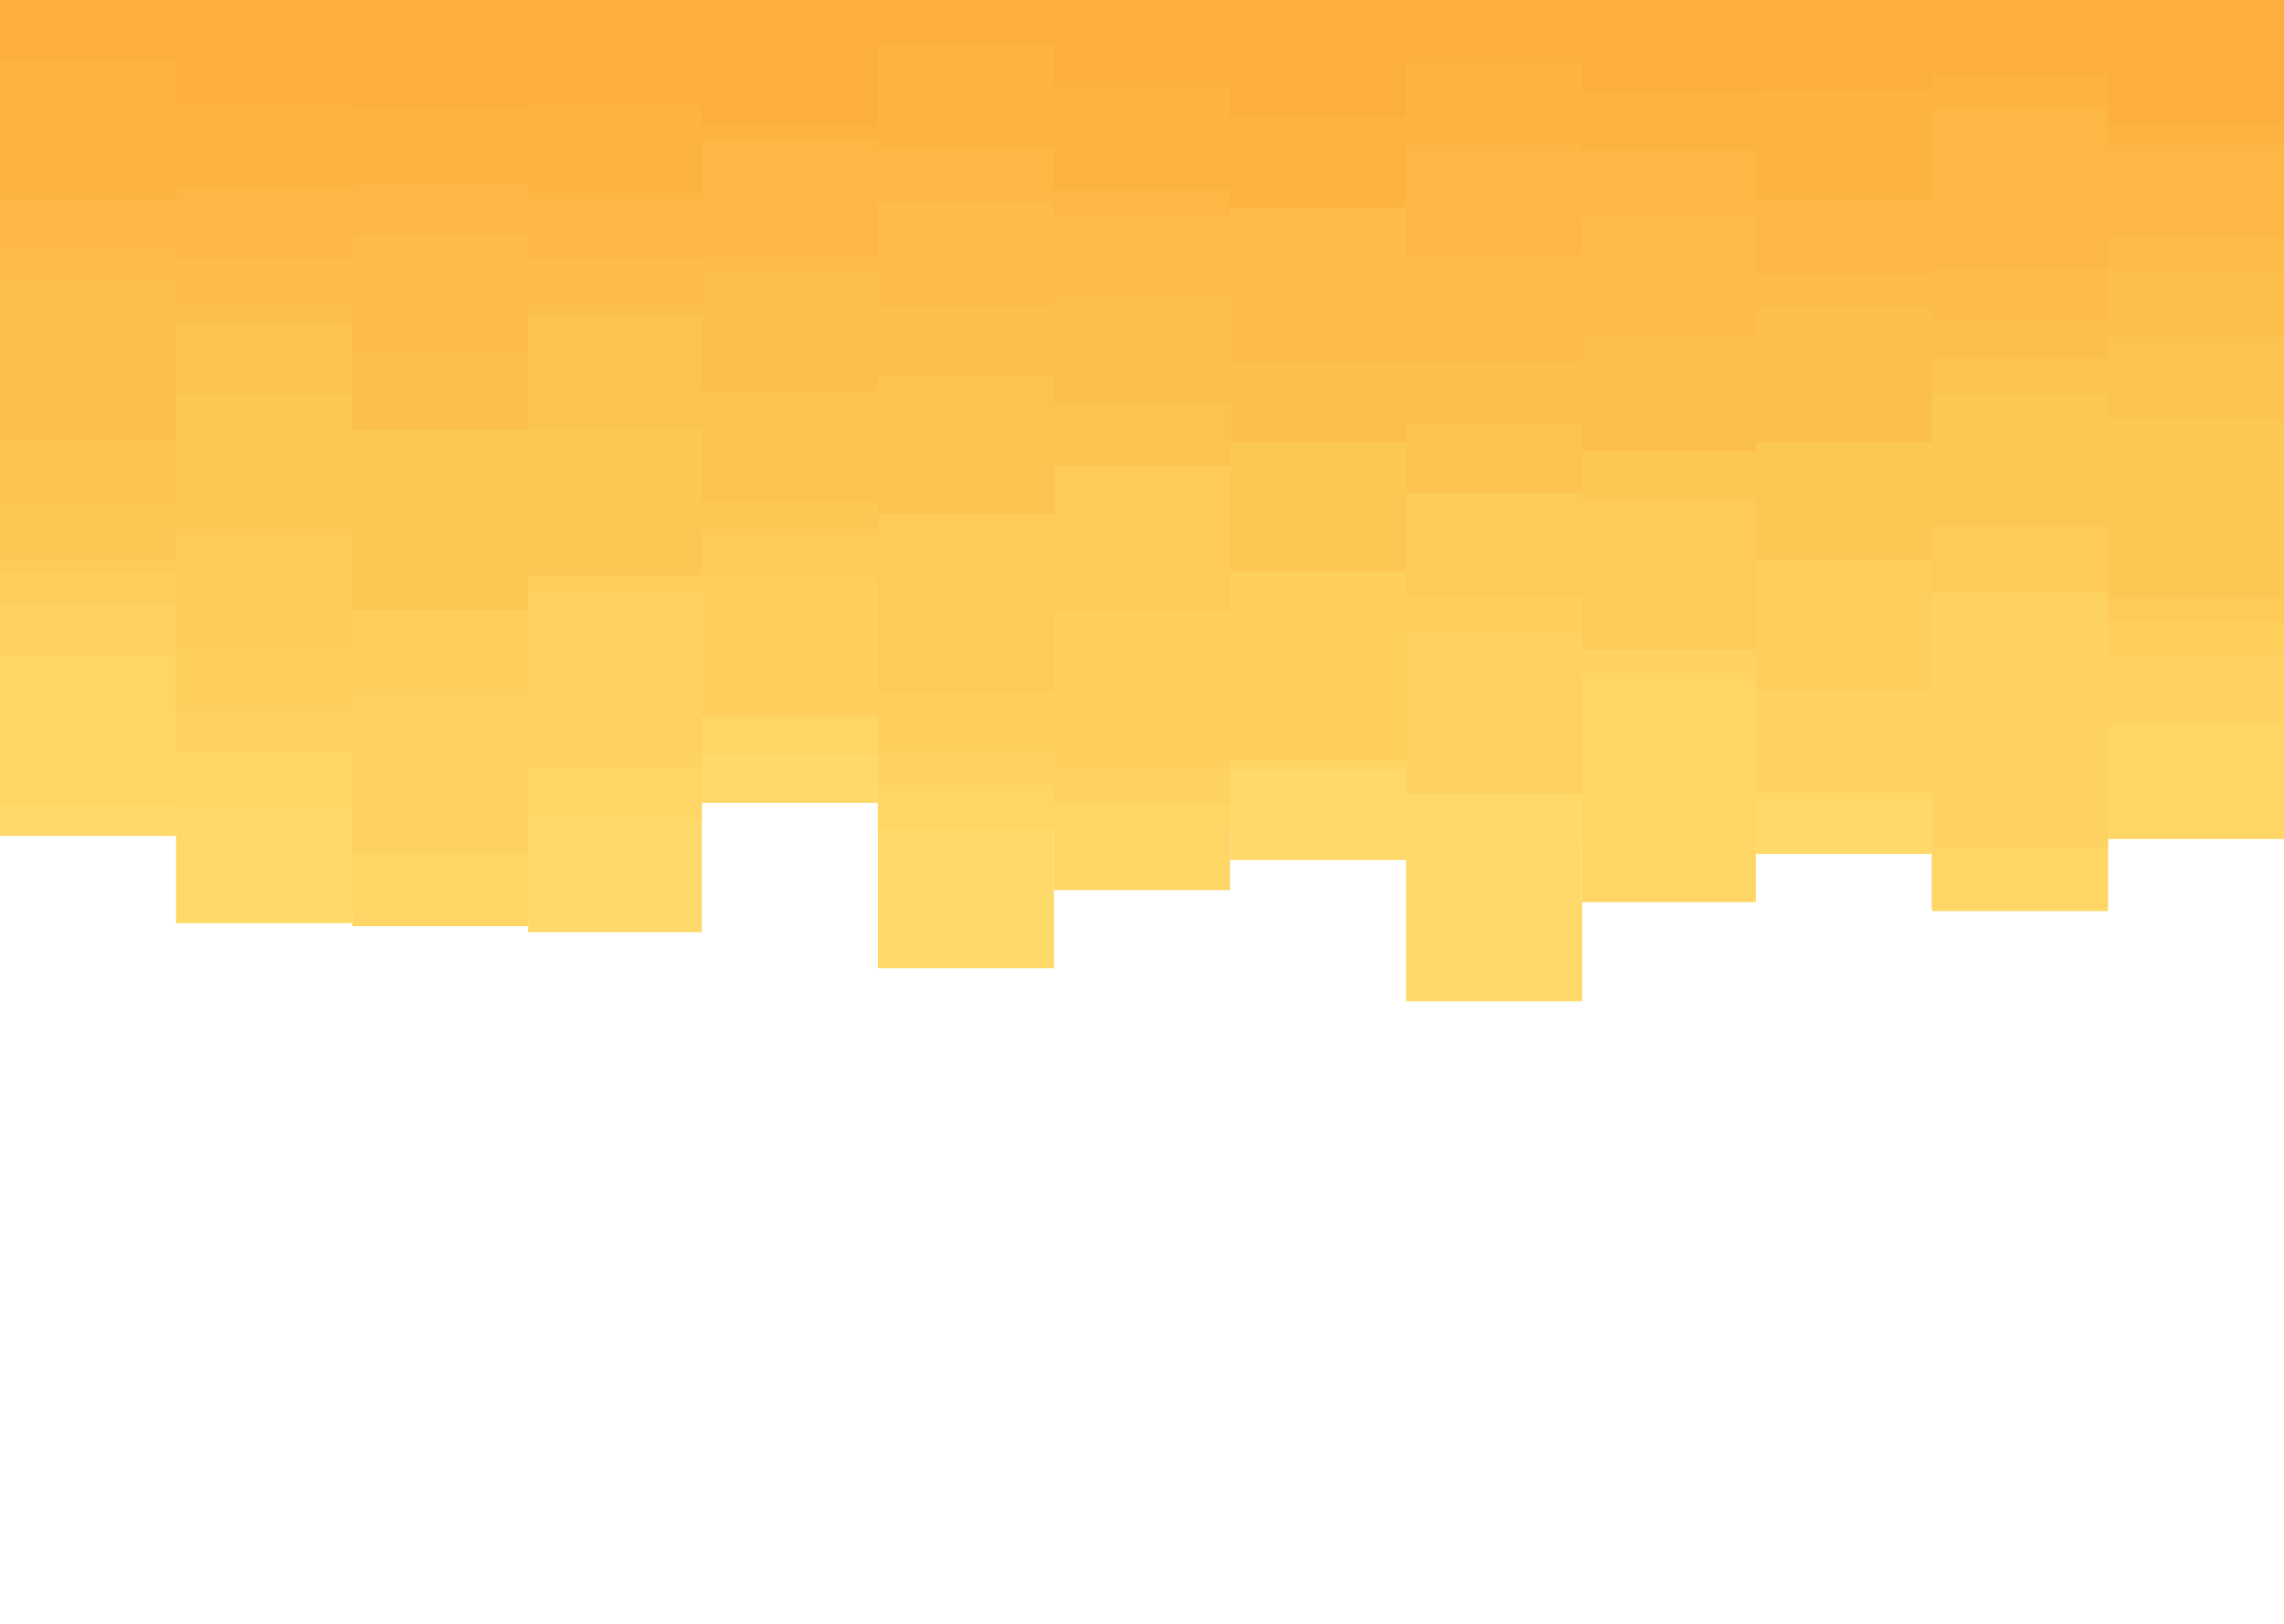 <svg width="1440" height="1024" viewBox="0 0 1440 1024" fill="none" xmlns="http://www.w3.org/2000/svg">
<path d="M1440 0H0V1024H1440V0Z" fill="white"/>
<path d="M0 527.17H111V582.163H222V576.474H333V587.852H442.5V506.311H553.5V610.607H664.5V523.378H775.5V542.341H886.5V631.467H997.5V532.859H1107V538.548H1218V574.578H1329V517.689H1440V555.615V0H1329H1218H1107H997.5H886.5H775.5H664.5H553.5H442.5H333H222H111H0V527.17Z" fill="#FFDA6A"/>
<path d="M0 508.207H111V510.104H222V584.059H333V515.793H442.5V475.97H553.5V523.378H664.5V561.304H775.5V485.452H886.5V487.348H997.5V568.889H1107V504.415H1218V572.681H1329V529.067H1440V540.444V0H1329H1218H1107H997.5H886.5H775.5H664.5H553.5H442.5H333H222H111H0V508.207Z" fill="#FFD665"/>
<path d="M0 413.393H111V474.074H222V538.548H333V483.556H442.5V411.496H553.5V494.933H664.5V506.311H775.5V479.763H886.5V500.622H997.5V424.77H1107V498.726H1218V534.756H1329V457.007H1440V500.622V0H1329H1218H1107H997.5H886.5H775.5H664.5H553.5H442.5H333H222H111H0V413.393Z" fill="#FED261"/>
<path d="M0 381.156H111V447.526H222V438.044H333V373.57H442.5V451.319H553.5V474.074H664.5V485.452H775.5V479.763H886.5V400.118H997.5V398.222H1107V436.148H1218V369.778H1329V413.393H1440V436.148V0H1329H1218H1107H997.5H886.5H775.5H664.5H553.5H442.5H333H222H111H0V381.156Z" fill="#FECF5D"/>
<path d="M0 360.296H111V407.704H222V339.437H333V364.089H442.5H553.5V436.148H664.5V384.948H775.5V328.059H886.5V375.467H997.5V409.6H1107V329.956H1218V373.57H1329V392.533H1440V396.326V0H1329H1218H1107H997.5H886.5H775.5H664.5H553.5H442.5H333H222H111H0V360.296Z" fill="#FECB58"/>
<path d="M0 352.711H111V333.748H222V384.948H333V362.193H442.5V333.748H553.5V324.267H664.5V284.444H775.5V360.296H886.5V309.096H997.5V314.785H1107V352.711H1218V331.852H1329V377.363H1440V384.948V0H1329H1218H1107H997.5H886.5H775.5H664.5H553.5H442.5H333H222H111H0V352.711Z" fill="#FDC754"/>
<path d="M0 318.578H111V248.415H222V271.17H333V269.274H442.5V316.681H553.5V324.267H664.5V293.926H775.5V248.415H886.5V310.993H997.5V240.83H1107V269.274H1218V248.415H1329V263.585H1440V280.652V0H1329H1218H1107H997.5H886.5H775.5H664.5H553.5H442.5H333H222H111H0V318.578Z" fill="#FDC350"/>
<path d="M0 276.859H111V204.8H222V271.17H333V199.111H442.5V246.519H553.5V237.037H664.5V254.104H775.5V278.756H886.5V267.378H997.5V284.444H1107V278.756H1218V225.659H1329V212.385H1440V221.867V0H1329H1218H1107H997.5H886.5H775.5H664.5H553.5H442.5H333H222H111H0V276.859Z" fill="#FDBF4C"/>
<path d="M0 176.356H111V191.526H222V221.867H333V191.526H442.5V170.667H553.5V193.422H664.5V185.837H775.5V229.452H886.5H997.5V212.385H1107V193.422H1218V202.904H1329V170.667H1440V191.526V0H1329H1218H1107H997.5H886.5H775.5H664.5H553.5H442.5H333H222H111H0V176.356Z" fill="#FDBB48"/>
<path d="M0 155.496H111V163.081H222V147.911H333V163.081H442.5V161.185H553.5V127.052H664.5V136.533H775.5V127.052H886.5V161.185H997.5V136.533H1107V172.563H1218V168.77H1329V149.807H1440V157.393V0H1329H1218H1107H997.5H886.5H775.5H664.5H553.5H442.5H333H222H111H0V155.496Z" fill="#FCB744"/>
<path d="M0 125.156H111V117.57H222V115.674H333V121.363H442.5V87.23H553.5V92.918H664.5V119.467H775.5V130.844H886.5V91.022H997.5V94.815H1107V125.156H1218V68.267H1329V91.022H1440V81.541V0H1329H1218H1107H997.5H886.5H775.5H664.5H553.5H442.5H333H222H111H0V125.156Z" fill="#FCB340"/>
<path d="M0 37.926H111V66.37H222V68.267H333V66.37H442.5V79.644H553.5V28.444H664.5V54.993H775.5V73.956H886.5V39.822H997.5V58.785H1107V56.889H1218V47.407H1329V77.748H1440V62.578V0H1329H1218H1107H997.5H886.5H775.5H664.5H553.5H442.5H333H222H111H0V37.926Z" fill="#FCAF3C"/>
</svg>
